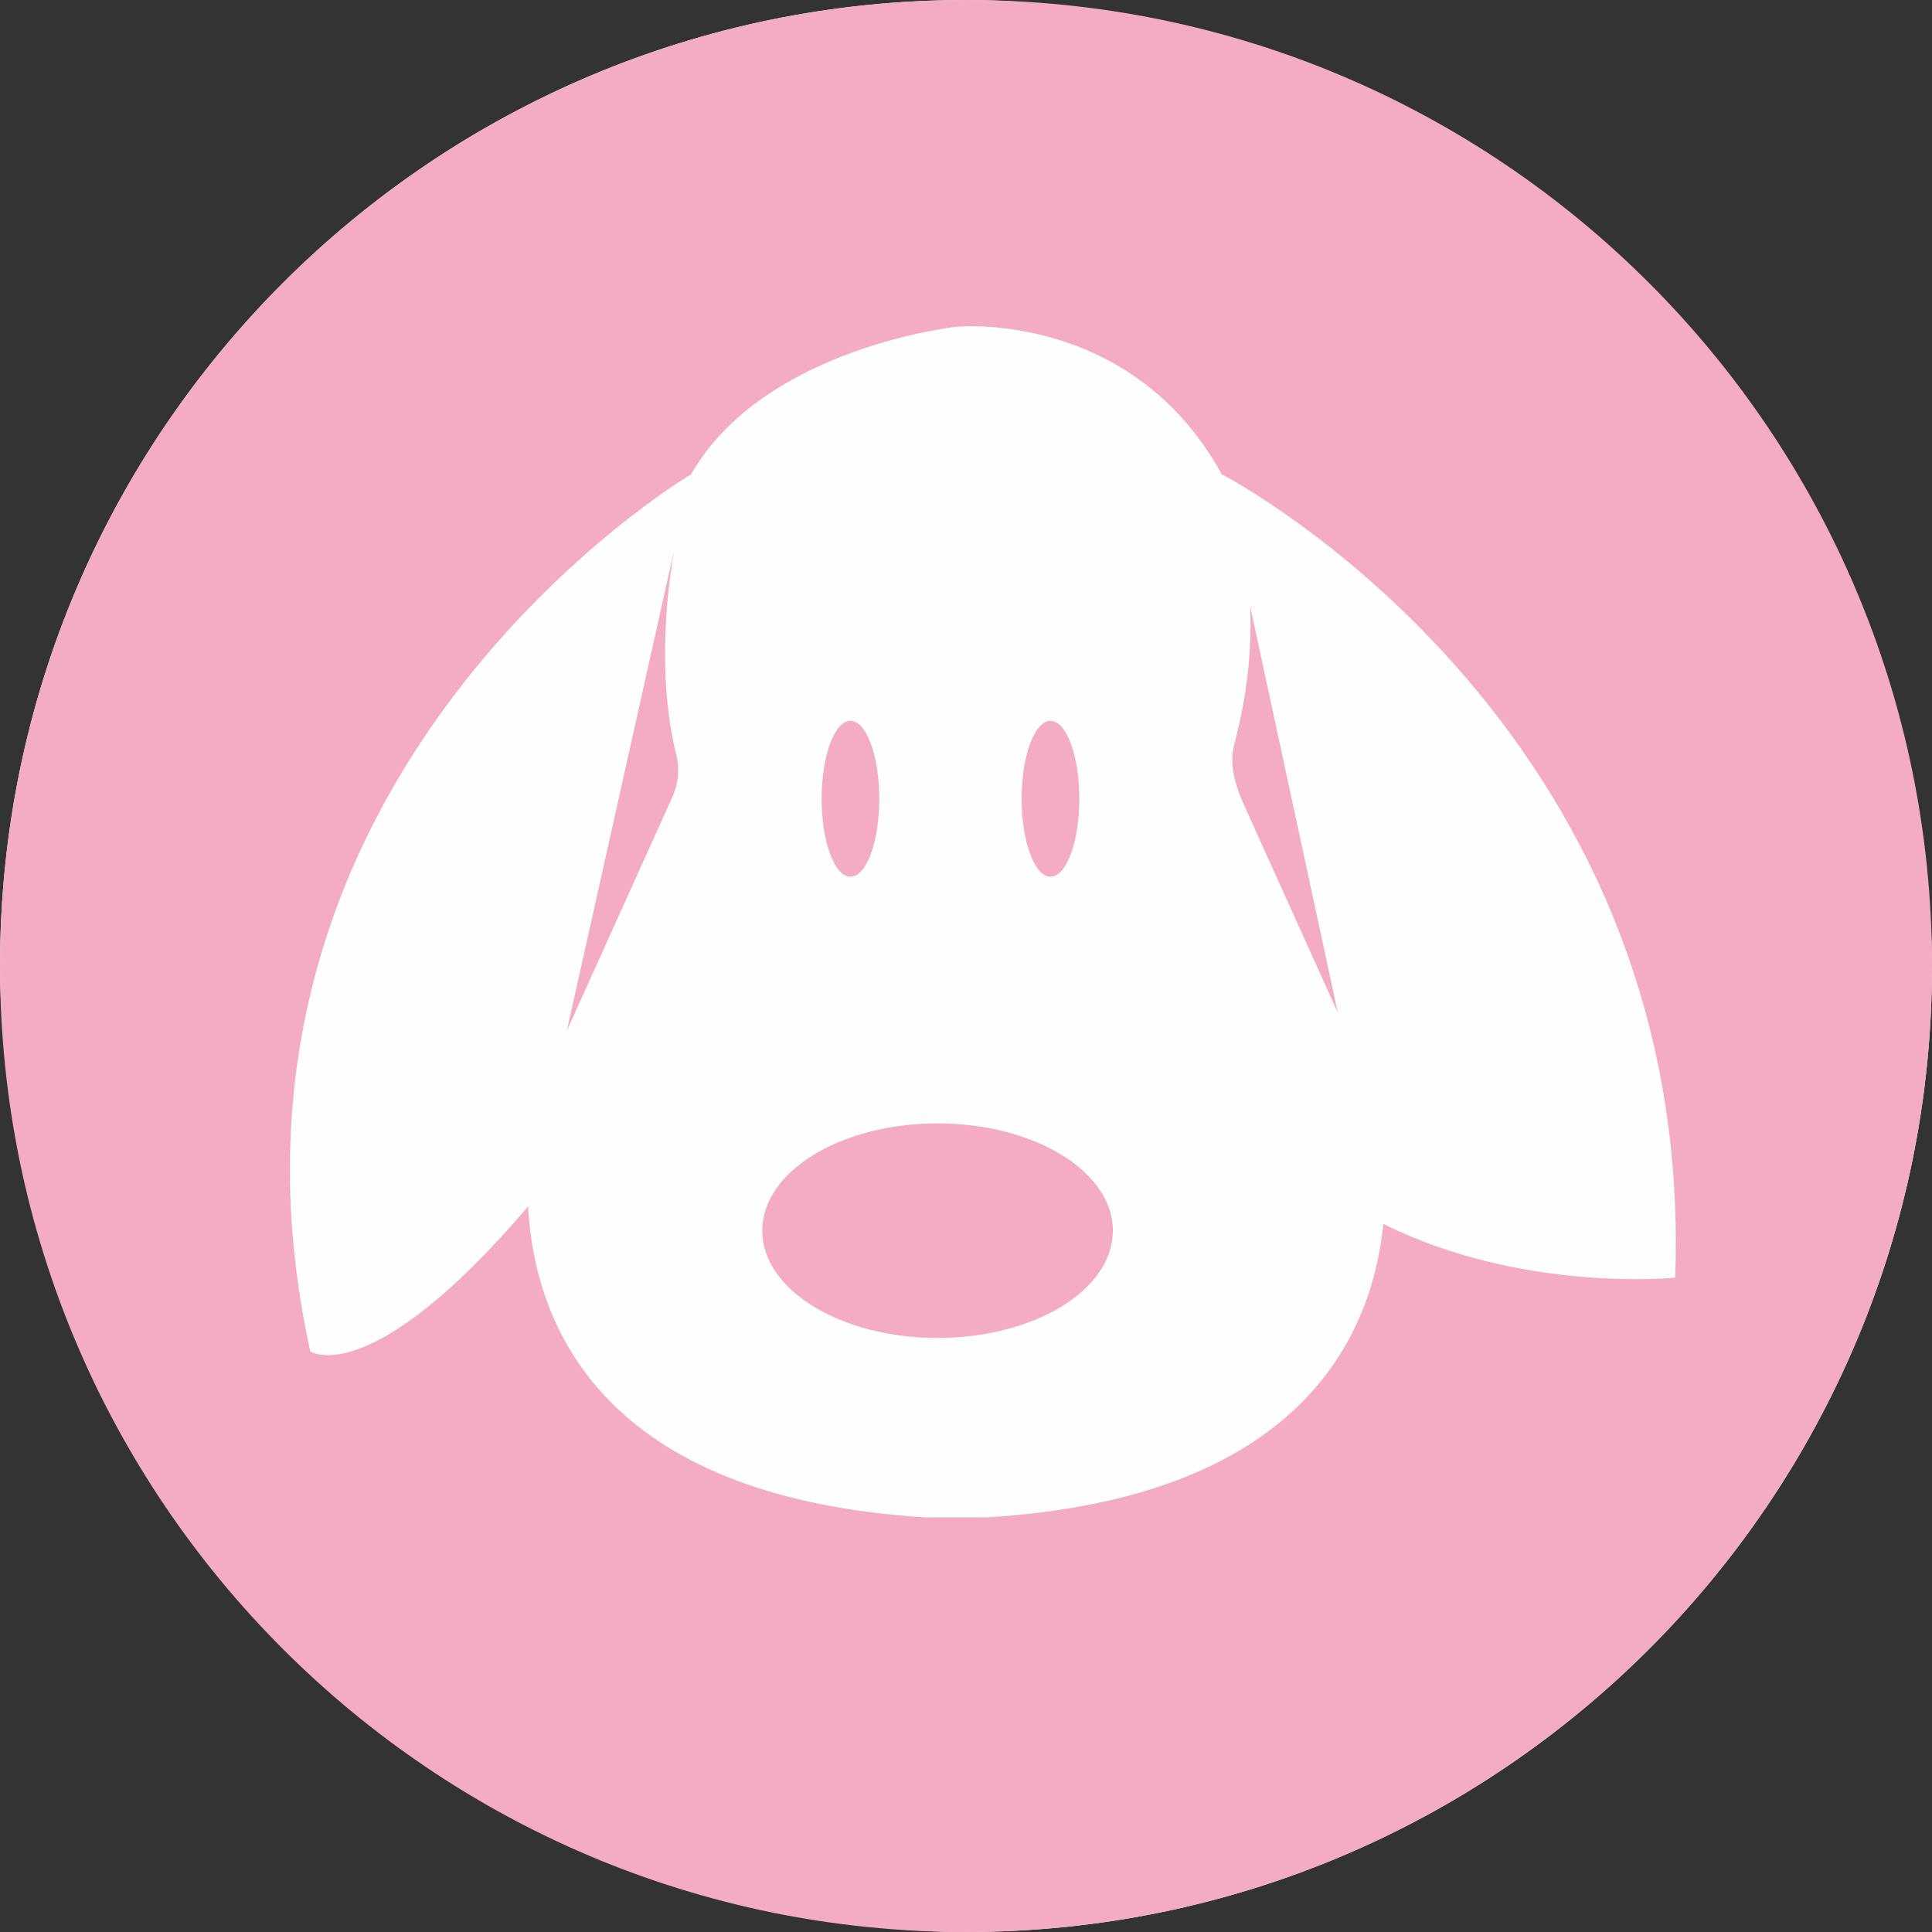 <svg width="298" height="298" viewBox="0 0 298 298" fill="none" xmlns="http://www.w3.org/2000/svg">
<rect x="0" y="0" width="298" height="298" fill="#333333" stroke="none"/>
<rect width="298" height="298" rx="149" fill="#FEFEFE"/>
<path d="M103.924 85.139L87.441 158.959L101.04 128.848L103.734 122.878C104.647 120.862 104.854 118.599 104.322 116.448C101.617 105.532 102.53 93.68 103.924 85.139Z" fill="#F4ABC4"/>
<path d="M192.838 93.551C193.073 99.617 192.53 106.803 190.379 114.801C189.545 117.921 190.564 121.253 191.897 124.194L206.347 156.191L192.838 93.551Z" fill="#F4ABC4"/>
<path d="M149 0C66.712 0 0 66.712 0 149C0 231.288 66.712 298 149 298C231.288 298 298 231.288 298 149C298 66.712 231.288 0 149 0ZM213.382 188.783C211.506 206.907 199.912 231.126 152.17 234.055H142.878C92.515 230.969 82.378 204.185 81.437 185.859L81.358 186.207C57.039 214.67 47.859 208.448 47.859 208.448C28.29 119.489 106.601 73.147 106.601 73.147C117.837 53.567 147.521 50.402 147.521 50.402C147.521 50.402 174.473 47.731 188.441 73.147C188.441 73.147 261.55 110.892 258.385 197.078C258.385 197.078 234.789 199.464 213.382 188.783Z" fill="#F4ABC4"/>
<path d="M144.615 206.37C159.549 206.37 171.656 198.962 171.656 189.825C171.656 180.687 159.549 173.28 144.615 173.28C129.68 173.28 117.574 180.687 117.574 189.825C117.574 198.962 129.68 206.37 144.615 206.37Z" fill="#F4ABC4"/>
<path d="M131.178 135.227C133.637 135.227 135.625 129.845 135.625 123.208C135.625 116.571 133.631 111.188 131.178 111.188C128.725 111.188 126.731 116.571 126.731 123.208C126.731 129.845 128.725 135.227 131.178 135.227Z" fill="#F4ABC4"/>
<path d="M162.033 135.227C164.492 135.227 166.48 129.845 166.48 123.208C166.48 116.571 164.486 111.188 162.033 111.188C159.58 111.188 157.586 116.571 157.586 123.208C157.586 129.845 159.58 135.227 162.033 135.227Z" fill="#F4ABC4"/>
</svg>
